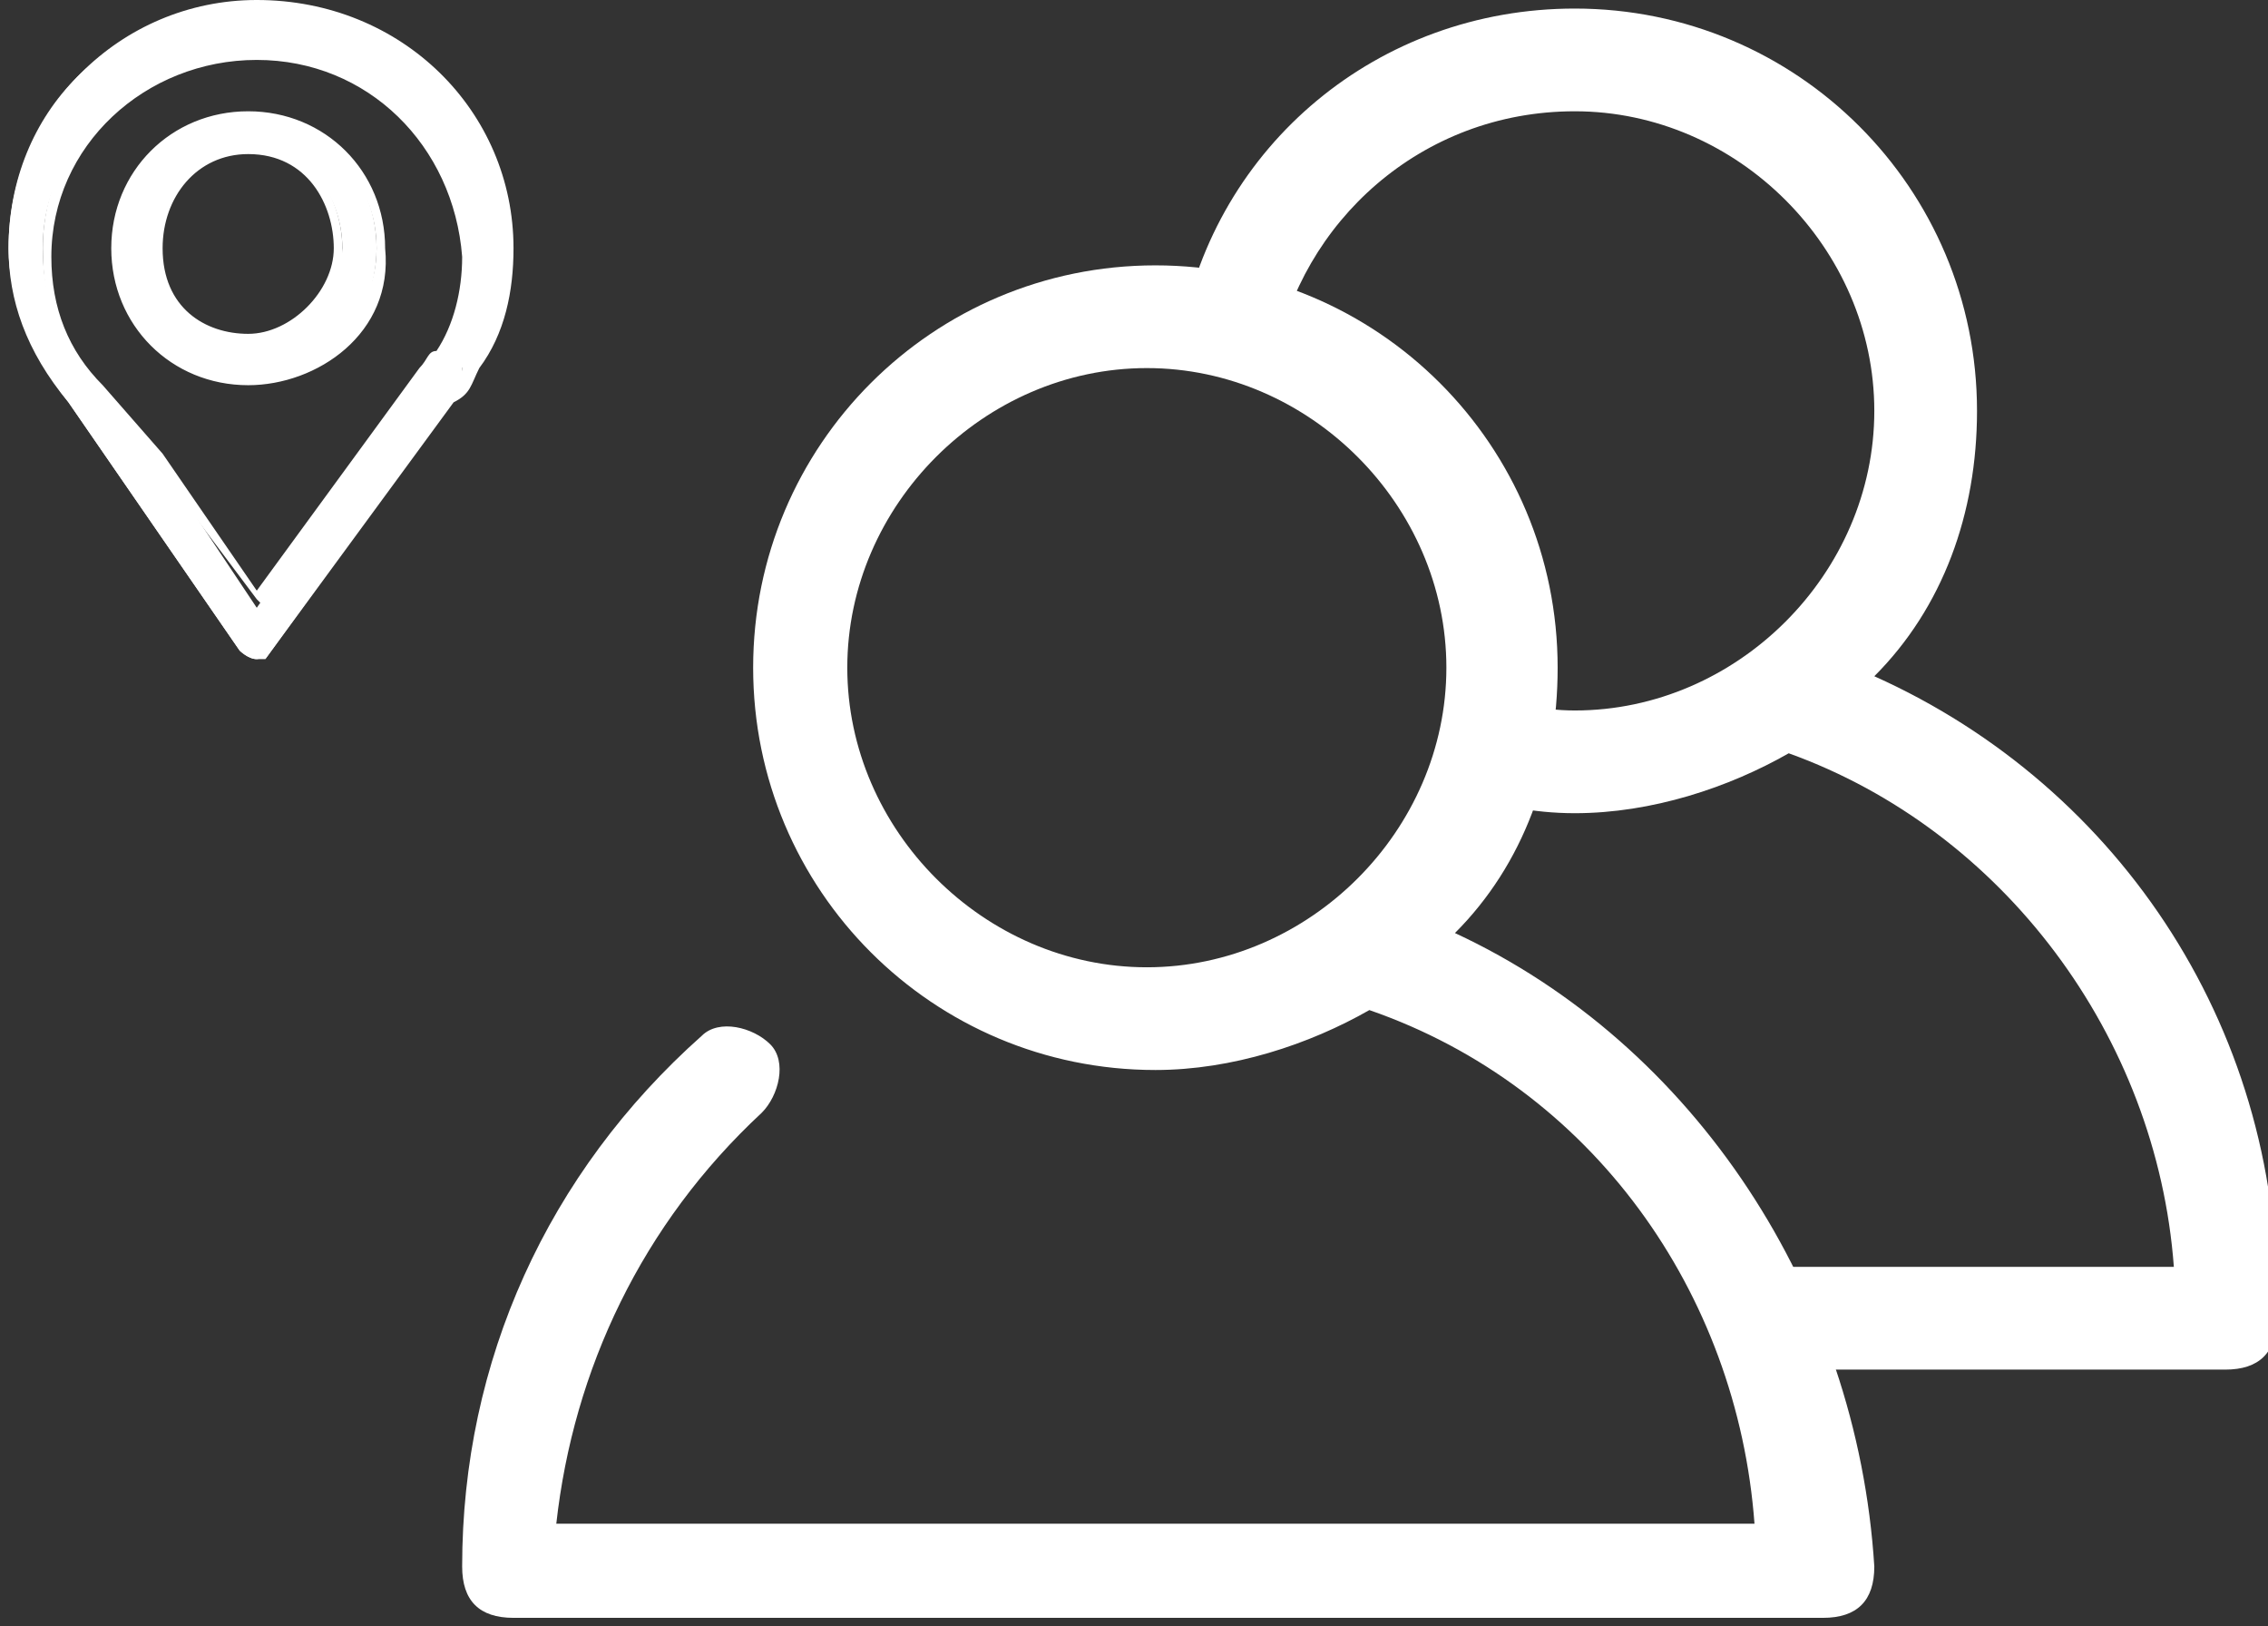 <?xml version="1.0" encoding="utf-8"?>
<!-- Generator: Adobe Illustrator 18.1.1, SVG Export Plug-In . SVG Version: 6.00 Build 0)  -->
<svg version="1.1" id="Шар_1" xmlns="http://www.w3.org/2000/svg" xmlns:xlink="http://www.w3.org/1999/xlink" x="0px" y="0px"
	 viewBox="135.9 141 26.5 19" enable-background="new 135.9 141 26.5 19" xml:space="preserve">
<rect x="135.9" y="141" width="26.5" height="19" fill="#333333" stroke="none"/>
<path fill="#ffffff" d="M152.9,151.9c0.8-0.8,1.2-1.9,1.2-3.1c0-2.6-2.1-4.7-4.7-4.7c-2.6,0-4.7,2.1-4.7,4.7c0,2.6,2.1,4.7,4.7,4.7
	c0.9,0,1.8-0.3,2.5-0.7c2.6,0.9,4.3,3.3,4.5,6h-14c0.2-1.8,1-3.5,2.4-4.8c0.2-0.2,0.3-0.6,0.1-0.8s-0.6-0.3-0.8-0.1
	c-1.8,1.6-2.8,3.8-2.8,6.2c0,0.4,0.2,0.6,0.6,0.6h15.3c0.4,0,0.6-0.2,0.6-0.6C157.6,156.1,155.7,153.2,152.9,151.9z M145.8,148.8
	c0-1.9,1.6-3.5,3.5-3.5c1.9,0,3.5,1.6,3.5,3.5c0,1.9-1.6,3.5-3.5,3.5C147.4,152.3,145.8,150.7,145.8,148.8z"/>
<path fill="#ffffff" d="M157.8,148.9c0.8-0.8,1.2-1.9,1.2-3.1c0-2.6-2.1-4.7-4.7-4.7c-2.3,0-4.2,1.6-4.6,3.8c0.4,0,0.8,0.1,1.1,0.3
	c0.3-1.6,1.7-2.9,3.5-2.9c1.9,0,3.5,1.6,3.5,3.5c0,1.9-1.6,3.5-3.5,3.5c-0.4,0-0.8-0.1-1.2-0.2c0.1,0.4,0,0.8-0.1,1.2
	c0.4,0.1,0.8,0.2,1.3,0.2c0.9,0,1.8-0.3,2.5-0.7c2.5,0.9,4.3,3.3,4.5,6h-5.5c0.2,0.4,0.4,0.8,0.4,1.2h5.7c0.4,0,0.6-0.2,0.6-0.6
	C162.6,153.1,160.7,150.2,157.8,148.9z"/>
<g id="Livello_110">
	<g id="XMLID_6_">
		<g id="XMLID_7_">
			<path fill="#ffffff" d="M138.9,148.7L138.9,148.7c-0.1,0-0.2-0.1-0.2-0.1l-2-2.9c-0.4-0.5-0.7-1.2-0.7-1.8c0-1.6,1.2-2.8,2.8-2.8
				s2.9,1.2,2.9,2.8c0,0.5-0.1,0.9-0.4,1.4c0,0,0,0,0,0.1c-0.1,0.2-0.1,0.2-0.2,0.4l-2.1,2.9C139,148.5,139,148.7,138.9,148.7z
				 M138.9,148.1l1.9-2.7c0.1-0.1,0.2-0.2,0.2-0.2l0,0l0,0c0.2-0.4,0.4-0.8,0.4-1.2c-0.1-1.4-1.2-2.4-2.5-2.4s-2.5,1-2.5,2.3
				c0,0.6,0.2,1.1,0.6,1.5l0.7,0.9 M137.7,146.4l1.2,1.6 M138.8,145.4c-0.8,0-1.5-0.6-1.5-1.5s0.6-1.5,1.5-1.5l0,0
				c0.8,0,1.5,0.6,1.5,1.5S139.6,145.4,138.8,145.4z M138.8,142.7c-0.6,0-1.1,0.5-1.1,1.2s0.5,1.1,1.1,1.1s1.1-0.5,1.1-1.1
				S139.5,142.7,138.8,142.7z"/>
			<path fill="#ffffff" d="M138.9,148.7c-0.1,0-0.2-0.1-0.2-0.1l0,0l0,0l-2-2.9c-0.5-0.6-0.7-1.2-0.7-1.8c0-1.6,1.3-2.9,2.9-2.9
				c1.7,0,3,1.3,3,2.9c0,0.5-0.1,1-0.4,1.4v0l0,0c-0.1,0.2-0.1,0.3-0.3,0.4l-2.2,3L138.9,148.7C139,148.7,138.9,148.7,138.9,148.7z
				 M138.8,148.5C138.8,148.5,138.9,148.6,138.8,148.5c0.1,0,0.1,0,0.2,0c0,0,0,0,0,0l2.1-2.9c0.1-0.1,0.2-0.2,0.2-0.3v-0.1l0,0
				c0.3-0.4,0.3-0.8,0.3-1.3c0-1.5-1.2-2.7-2.8-2.7c-1.5,0-2.7,1.2-2.7,2.7c0,0.5,0.3,1.1,0.7,1.7L138.8,148.5z M139,148.1l-0.1-0.1
				l0,0l-1.2-1.6l-0.7-0.9c-0.4-0.4-0.6-0.9-0.6-1.6c0-1.3,1.1-2.4,2.6-2.4c1.3,0,2.5,1.1,2.6,2.5c0,0.4-0.1,0.9-0.4,1.2
				c0,0.1-0.1,0.1-0.2,0.3L139,148.1z M137.8,146.3l1.1,1.6l1.9-2.6c0.1-0.1,0.1-0.2,0.2-0.2v0l0,0c0.2-0.3,0.3-0.7,0.3-1.1
				c-0.1-1.3-1.1-2.3-2.4-2.3c-1.3,0-2.4,1-2.4,2.3c0,0.6,0.2,1.1,0.6,1.5l0,0L137.8,146.3L137.8,146.3L137.8,146.3z M138.8,145.5
				c-0.9,0-1.6-0.7-1.6-1.6c0-0.9,0.7-1.6,1.6-1.6c0.9,0,1.6,0.7,1.6,1.6C140.5,144.9,139.6,145.5,138.8,145.5z M138.8,142.5
				c-0.8,0-1.4,0.6-1.4,1.4c0,0.8,0.6,1.4,1.4,1.4c0.7,0,1.5-0.5,1.5-1.4C140.3,143.1,139.7,142.5,138.8,142.5z M138.8,145.1
				c-0.6,0-1.2-0.4-1.2-1.2c0-0.7,0.5-1.3,1.1-1.3c0.8,0,1.2,0.7,1.2,1.3C140,144.6,139.5,145.1,138.8,145.1z M138.8,142.8
				c-0.6,0-1,0.5-1,1.1c0,0.7,0.5,1,1,1c0.5,0,1-0.5,1-1C139.8,143.4,139.5,142.8,138.8,142.8z"/>
		</g>
	</g>
</g>
</svg>
